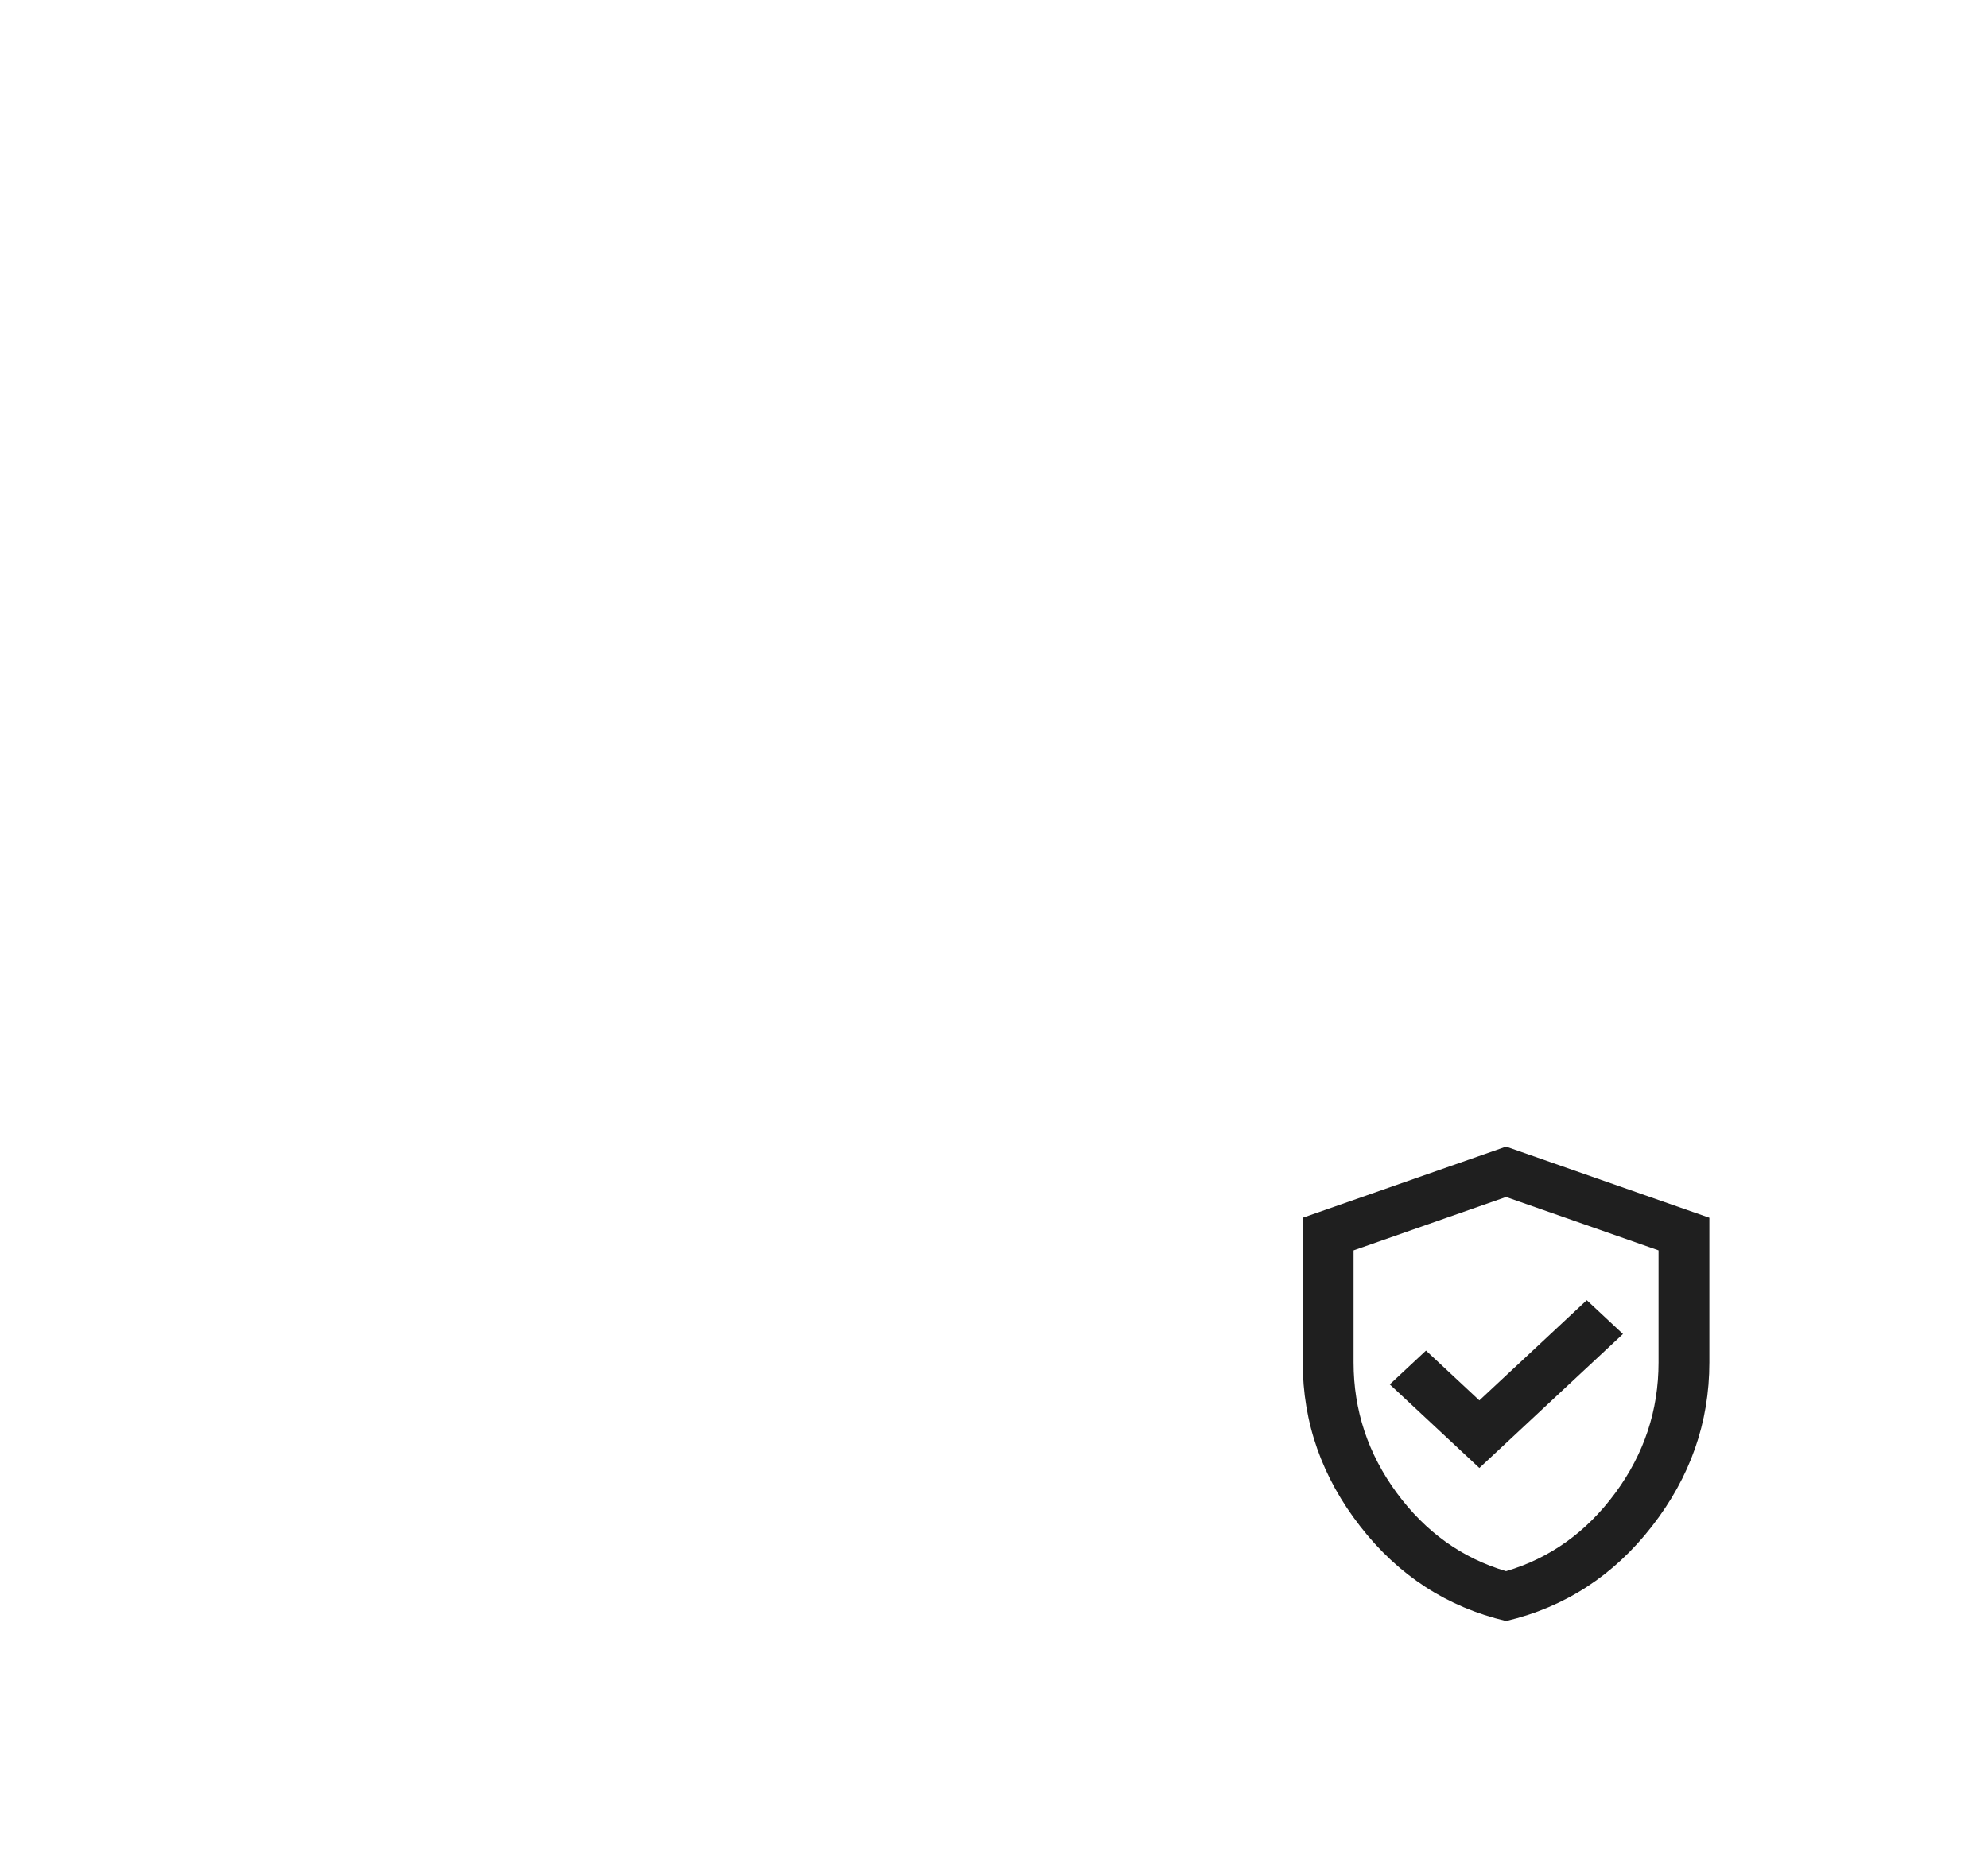 <svg width="132" height="124" viewBox="0 0 132 124" fill="none" xmlns="http://www.w3.org/2000/svg">
<g clip-path="url(#clip0_57_13277)">
<path d="M86.876 43.113C84.13 39.303 77.816 31.468 68.116 19.83C63.906 14.781 60.294 10.496 58.516 8.392C57.536 7.232 56.695 6.239 56.031 5.454L54.973 4.207L54.399 3.53L54.287 3.366L54.237 3.344L51.789 0.468L48.686 2.956C40.765 9.302 34.277 17.481 29.93 26.597C27.264 32.021 25.523 37.324 24.611 42.785C24.372 44.013 24.168 45.276 23.997 46.542C22.933 46.455 21.85 46.399 20.776 46.374C20.686 46.368 20.596 46.365 20.475 46.362C16.544 46.226 12.634 46.694 8.858 47.758L7.241 48.211L6.41 49.67C2.513 56.505 0.307 64.287 0.03 72.172C-0.326 82.411 2.463 92.322 8.098 100.833C13.612 109.158 21.4 115.522 30.622 119.236L31.822 119.72L32.185 119.847L32.201 119.841C37.004 121.585 42.046 122.559 47.188 122.736C47.771 122.758 48.351 122.767 48.931 122.767C55.419 122.767 61.737 121.498 67.732 118.988L67.775 119.006L69.37 118.268C77.456 114.529 84.375 108.652 89.38 101.27C94.528 93.678 97.42 84.794 97.743 75.582C98.127 64.57 94.469 53.648 86.873 43.117L86.876 43.113ZM50.781 77.233C52.453 83.572 52.124 89.662 49.809 95.362C44.026 89.653 39.784 83.376 37.196 76.686C34.426 69.531 32.759 62.724 32.232 56.428C34.68 57.231 36.93 58.293 38.934 59.599C44.699 63.356 48.686 69.289 50.781 77.236V77.233ZM51.836 107.92C54.293 109.791 56.878 111.544 59.543 113.157C55.618 114.225 51.569 114.693 47.473 114.547C46.84 114.526 46.207 114.488 45.571 114.436C47.904 112.425 50.002 110.244 51.833 107.92H51.836ZM58.699 75.144C56.068 65.172 50.92 57.632 43.402 52.735C40.104 50.588 36.346 48.959 32.219 47.895C32.278 47.209 32.353 46.527 32.44 45.856C32.514 45.282 32.592 44.755 32.676 44.261C33.355 40.752 34.367 37.28 35.676 33.944C36.179 32.666 36.728 31.397 37.311 30.171L37.333 30.128C38.233 28.307 39.247 26.467 40.442 24.499L40.91 23.727L40.895 23.718C43.669 19.383 46.992 15.43 50.793 11.945L52.261 13.68C55.683 17.735 58.901 21.57 61.827 25.08C68.408 32.973 76.941 43.34 80.233 47.91C86.743 56.934 89.88 66.146 89.56 75.299C89.312 82.408 87.208 89.34 83.472 95.341C79.935 101.028 75.008 105.788 69.202 109.139C65.963 107.523 61.259 104.863 56.264 100.994C60.291 92.967 61.113 84.276 58.702 75.144H58.699ZM45.577 102.648C41.885 107.433 37.491 110.545 34.928 112.109C34.513 111.957 34.097 111.798 33.687 111.631L33.358 111.5C25.765 108.363 19.361 103.061 14.837 96.16C10.214 89.107 7.924 80.909 8.219 72.451C8.43 66.388 9.941 60.595 12.715 55.23C14.325 54.873 15.967 54.65 17.608 54.566L18.033 54.557C18.862 54.538 19.687 54.538 20.472 54.557C21.626 54.609 22.784 54.73 23.922 54.914C24.295 62.621 26.188 70.937 29.554 79.637C32.797 88.012 38.183 95.747 45.574 102.645L45.577 102.648Z" fill="white"/>
</g>
<g filter="url(#filter0_d_57_13277)">
<circle cx="100" cy="90.468" r="30" fill="white"/>
<path d="M98.228 96.808L107.762 87.91L105.358 85.666L98.228 92.32L94.684 89.013L92.279 91.257L98.228 96.808ZM100 106.968C96.091 106.048 92.863 103.956 90.319 100.687C87.773 97.419 86.5 93.79 86.5 89.8V80.193L100 75.468L113.5 80.193V89.8C113.5 93.79 112.228 97.42 109.682 100.687C107.137 103.956 103.909 106.05 100 106.968ZM100 103.66C102.925 102.793 105.344 101.061 107.256 98.463C109.17 95.865 110.125 92.977 110.125 89.8V82.359L100 78.813L89.875 82.359V89.8C89.875 92.976 90.832 95.865 92.743 98.463C94.657 101.062 97.075 102.795 100 103.66Z" fill="#1F1F1F"/>
</g>
<defs>
<filter id="filter0_d_57_13277" x="68" y="59.138" width="64" height="64" filterUnits="userSpaceOnUse" color-interpolation-filters="sRGB">
<feFlood flood-opacity="0" result="BackgroundImageFix"/>
<feColorMatrix in="SourceAlpha" type="matrix" values="0 0 0 0 0 0 0 0 0 0 0 0 0 0 0 0 0 0 127 0" result="hardAlpha"/>
<feOffset dy="0.67"/>
<feGaussianBlur stdDeviation="1"/>
<feComposite in2="hardAlpha" operator="out"/>
<feColorMatrix type="matrix" values="0 0 0 0 0 0 0 0 0 0 0 0 0 0 0 0 0 0 0.3 0"/>
<feBlend mode="normal" in2="BackgroundImageFix" result="effect1_dropShadow_57_13277"/>
<feBlend mode="normal" in="SourceGraphic" in2="effect1_dropShadow_57_13277" result="shape"/>
</filter>
<clipPath id="clip0_57_13277">
<rect width="97.774" height="122.296" fill="white" transform="translate(0 0.468)"/>
</clipPath>
</defs>
</svg>
